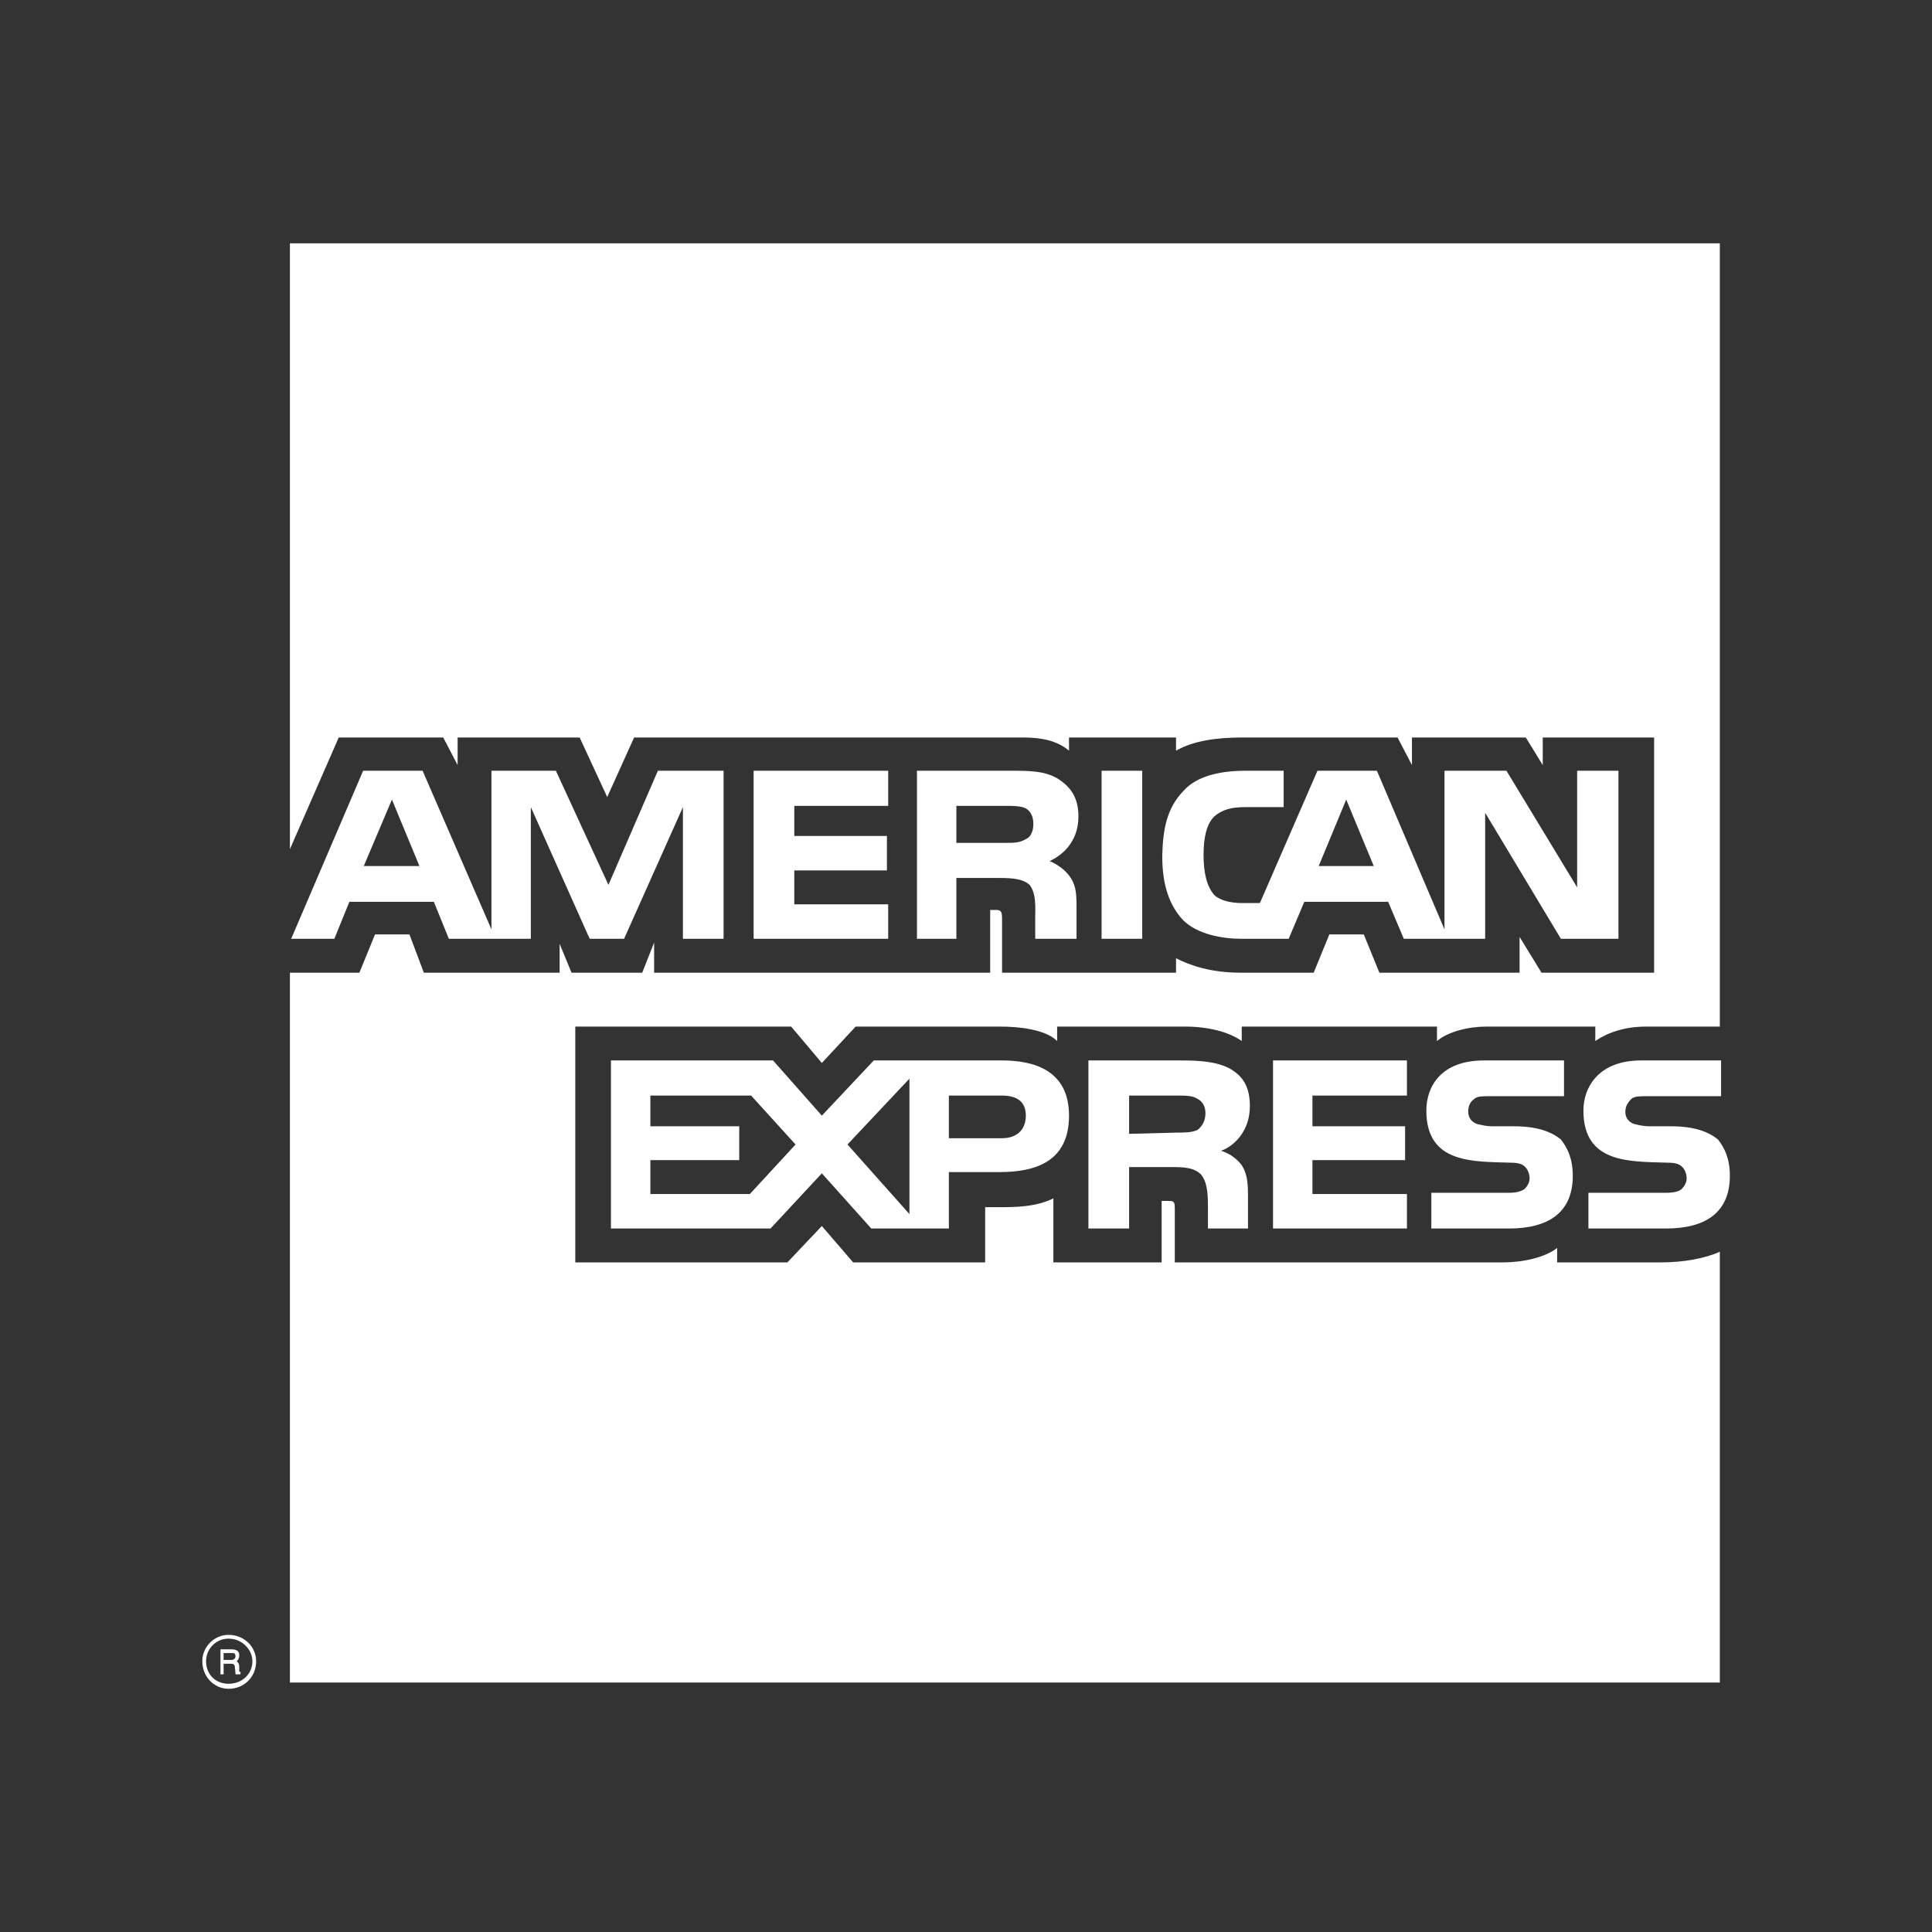 <?xml version="1.0" encoding="UTF-8" standalone="no"?>
<!DOCTYPE svg PUBLIC "-//W3C//DTD SVG 1.1//EN" "http://www.w3.org/Graphics/SVG/1.1/DTD/svg11.dtd">
<svg width="100%" height="100%" viewBox="0 0 5000 5000" version="1.1" xmlns="http://www.w3.org/2000/svg" xmlns:xlink="http://www.w3.org/1999/xlink" xml:space="preserve" style="fill-rule:evenodd;clip-rule:evenodd;stroke-linejoin:round;stroke-miterlimit:1.414;">
    <rect x="0" y="0" width="5000" height="5000" fill="#333333" stroke="none"/>
    <g id="Layer-1" transform="matrix(4.167,0,0,4.167,0,0)">
        <path d="M156.753,1031.72C156.753,1039.9 150.136,1045.74 141.975,1045.74C133.815,1045.74 127.989,1039.9 127.989,1031.72C127.989,1024.33 133.815,1017.7 141.975,1017.7C150.136,1017.7 156.753,1024.33 156.753,1031.72M159.073,1031.72C159.073,1022.76 151.691,1015.36 141.975,1015.36C133.037,1015.36 125.643,1022.76 125.643,1031.72C125.643,1041.45 133.037,1048.86 141.975,1048.86C151.691,1048.86 159.073,1041.45 159.073,1031.72M146.246,1028.6C146.246,1026.66 145.087,1026.66 144.309,1026.66L138.877,1026.66L138.877,1030.94L143.518,1030.94C145.087,1030.94 146.246,1030.15 146.246,1028.6M149.358,1039.9L146.246,1039.9C146.246,1038.33 145.864,1035.99 145.864,1035.61C145.864,1034.84 145.864,1033.28 143.518,1033.28L138.877,1033.28L138.877,1039.9L136.927,1039.9L136.927,1024.33L143.518,1024.33C146.246,1024.33 148.58,1025.11 148.58,1027.82C148.58,1030.15 147.803,1030.94 147.024,1031.72C147.803,1032.5 148.58,1033.28 148.58,1034.84L148.58,1037.56C148.58,1038.33 148.58,1038.33 149.358,1038.33L149.358,1039.9Z" style="fill:white;"/>
        <path d="M1068.13,151.138L180.061,151.138L180.061,527.362L210.381,458.034L275.28,458.034L284.218,475.172L284.218,458.034L360.006,458.034L377.118,495.038L393.82,458.034L635.567,458.034C646.837,458.034 656.554,459.985 663.935,466.22L663.935,458.034L730.391,458.034L730.391,466.22C741.279,459.985 755.663,458.034 771.982,458.034L867.98,458.034L876.918,475.172L876.918,458.034L947.643,458.034L958.151,475.172L958.151,458.034L1027.32,458.034L1027.32,604.1L957.372,604.1L943.767,581.887L943.767,604.1L856.695,604.1L846.993,580.332L825.61,580.332L815.895,604.1L770.413,604.1C752.551,604.1 739.329,599.802 730.391,595.135L730.391,604.1L622.344,604.1L622.344,570.589C622.344,565.923 621.567,565.145 618.469,565.145L614.962,565.145L614.962,604.1L406.252,604.1L406.252,585.394L398.869,604.1L354.944,604.1L347.561,586.171L347.561,604.1L263.23,604.1L254.293,580.332L232.923,580.332L223.195,604.1L180.061,604.1L180.061,1044.96L1068.13,1044.96L1068.13,777.401C1058.8,781.686 1045.2,784.018 1031.99,784.018L967.088,784.018L967.088,775.067C959.692,780.908 946.088,784.018 933.656,784.018L729.625,784.018L729.625,750.535C729.625,745.855 728.836,745.855 724.946,745.855L721.466,745.855L721.466,784.018L654.22,784.018L654.22,744.298C642.948,749.744 630.505,749.744 619.233,749.744L611.85,749.744L611.85,784.018L529.853,784.018L510.423,761.437L489.04,784.018L357.29,784.018L357.29,637.585L491.372,637.585L510.423,660.18L531.41,637.585L621.567,637.585C632.073,637.585 649.171,639.14 656.554,646.536L656.554,637.585L737.008,637.585C745.155,637.585 760.711,639.14 771.204,646.536L771.204,637.585L892.46,637.585L892.46,646.536C899.46,640.695 911.892,637.585 923.163,637.585L990.79,637.585L990.79,646.536C998.187,641.486 1008.67,637.585 1022.27,637.585L1068.13,637.585L1068.13,151.138ZM225.924,537.882L243.418,496.593L260.502,537.882L225.924,537.882ZM637.109,521.14C633.233,523.473 629.727,523.473 624.665,523.473L593.974,523.473L593.974,500.496L624.665,500.496C628.962,500.496 633.998,500.496 637.109,502.051C640.22,504.003 641.775,507.113 641.775,511.78C641.775,516.078 640.22,519.967 637.109,521.14M853.201,537.882L836.103,496.593L819.005,537.882L853.201,537.882ZM449.386,478.679L408.598,478.679L377.882,549.563L345.241,478.679L305.218,478.679L305.218,577.207L262.453,478.679L225.542,478.679L180.838,583.06L207.653,583.06L216.986,560.083L269.454,560.083L278.773,583.06L329.686,583.06L329.686,501.274L366.228,583.06L387.597,583.06L424.141,501.274L424.141,583.06L449.386,583.06L449.386,478.679ZM551.618,561.638L493.311,561.638L493.311,540.612L550.84,540.612L550.84,519.19L493.311,519.19L493.311,500.496L551.618,500.496L551.618,478.679L468.053,478.679L468.053,583.06L551.618,583.06L551.618,561.638ZM656.554,483.359C648.381,478.679 639.456,478.679 626.629,478.679L569.494,478.679L569.494,583.06L593.974,583.06L593.974,545.278L620.788,545.278C629.727,545.278 635.567,546.056 639.456,549.563C643.727,555.021 642.948,563.971 642.948,569.812L642.948,583.06L668.59,583.06L668.59,562.416C668.59,553.464 667.811,548.784 663.935,543.722C661.603,540.612 657.332,537.105 651.887,534.772C658.873,531.647 669.777,523.473 669.777,507.113C669.777,495.038 664.715,488.421 656.554,483.359M709.403,478.679L684.158,478.679L684.158,583.06L709.403,583.06L709.403,478.679ZM1005.17,583.06L969.421,583.06L922.384,504.781L922.384,583.06L871.869,583.06L862.14,560.083L810.067,560.083L800.352,583.06L771.204,583.06C759.155,583.06 743.613,580.332 734.675,571.38C726.502,562.416 721.835,550.341 721.835,531.647C722.23,516.078 724.181,502.051 735.453,490.754C742.836,482.581 756.427,478.679 773.538,478.679L797.24,478.679L797.24,501.274L773.538,501.274C764.6,501.274 759.155,502.83 754.093,507.113C749.439,511.78 747.489,519.967 747.489,530.869C747.489,542.167 749.439,550.341 754.093,555.798C757.6,559.304 764.6,560.86 771.204,560.86L782.476,560.86L818.241,478.679L855.153,478.679L897.127,577.207L897.127,478.679L935.607,478.679L979.52,551.118L979.52,478.679L1005.17,478.679L1005.17,583.06ZM465.719,741.57L403.931,741.57L403.931,720.53L459.115,720.53L459.115,699.504L403.931,699.504L403.931,680.428L466.497,680.428L494.102,710.802L465.719,741.57ZM526.348,710.802L564.827,669.908L564.827,754.027L526.348,710.802ZM622.344,706.912L589.308,706.912L589.308,680.428L622.344,680.428C631.296,680.428 637.109,683.935 637.109,692.887C637.109,701.837 631.296,706.912 622.344,706.912M743.613,701.837C739.724,703.405 736.217,703.405 731.564,703.405L701.257,704.184L701.257,680.428L731.564,680.428C736.217,680.428 740.502,680.428 743.613,682.367C746.723,683.935 748.662,687.046 748.662,691.33C748.662,696.01 746.723,699.504 743.613,701.837M622.344,658.611L542.68,658.611L510.423,692.887L480.102,658.611L379.437,658.611L379.437,762.992L478.545,762.992L510.423,728.716L541.125,762.992L589.308,762.992L589.308,727.939L620.788,727.939C642.171,727.939 663.935,722.099 663.935,692.887C663.935,664.451 641.775,658.611 622.344,658.611M763.823,663.673C755.663,659.388 745.946,658.611 733.107,658.611L675.985,658.611L675.985,762.992L701.257,762.992L701.257,724.829L728.07,724.829C737.008,724.829 742.057,725.606 745.946,729.495C750.217,734.557 750.217,743.509 750.217,750.535L750.217,762.992L775.093,762.992L775.093,742.73C775.093,733.384 774.316,728.716 771.204,723.654C768.871,720.53 764.6,716.641 758.377,714.691C765.365,712.357 776.253,703.405 776.253,687.046C776.253,674.971 771.982,668.353 763.823,663.673M873.806,741.57L815.117,741.57L815.117,720.53L872.647,720.53L872.647,699.504L815.117,699.504L815.117,680.428L873.806,680.428L873.806,658.611L790.636,658.611L790.636,762.992L873.806,762.992L873.806,741.57ZM969.421,707.69C963.199,702.628 954.262,699.504 940.274,699.504L926.669,699.504C923.163,699.504 920.052,698.727 916.954,697.949C914.226,696.788 911.892,694.442 911.892,690.539C911.892,687.046 912.683,684.699 915.781,682.367C917.718,680.81 920.829,680.81 925.496,680.81L971.36,680.81L971.36,658.611L921.607,658.611C894.793,658.611 885.856,674.971 885.856,689.775C885.856,722.877 915.003,721.321 937.941,722.099C942.594,722.099 945.324,722.877 946.879,724.433C948.422,725.606 949.99,728.716 949.99,731.828C949.99,734.557 948.422,736.904 946.879,738.459C944.533,740.015 941.817,740.793 937.163,740.793L888.967,740.793L888.967,762.992L937.163,762.992C962.422,762.992 976.804,752.472 976.804,730.286C976.804,719.766 973.679,713.136 969.421,707.69M1074.36,730.286C1074.36,752.472 1059.96,762.992 1034.71,762.992L986.519,762.992L986.519,740.793L1034.71,740.793C1039.37,740.793 1042.88,740.015 1044.43,738.459C1045.99,736.904 1047.53,734.557 1047.53,731.828C1047.53,728.716 1045.99,725.606 1044.43,724.433C1042.88,722.877 1040.15,722.099 1035.49,722.099C1012.57,721.321 983.409,722.877 983.409,689.775C983.409,674.971 993.124,658.611 1019.16,658.611L1068.91,658.611L1068.91,680.81L1023.05,680.81C1018.38,680.81 1015.27,680.81 1013.33,682.367C1011,684.699 1009.45,687.046 1009.45,690.539C1009.45,694.442 1011.78,696.788 1014.49,697.949C1017.62,698.727 1020.73,699.504 1024.22,699.504L1037.81,699.504C1051.81,699.504 1060.75,702.628 1066.97,707.69C1071.25,713.136 1074.36,719.766 1074.36,730.286" style="fill:white;"/>
    </g>
</svg>
